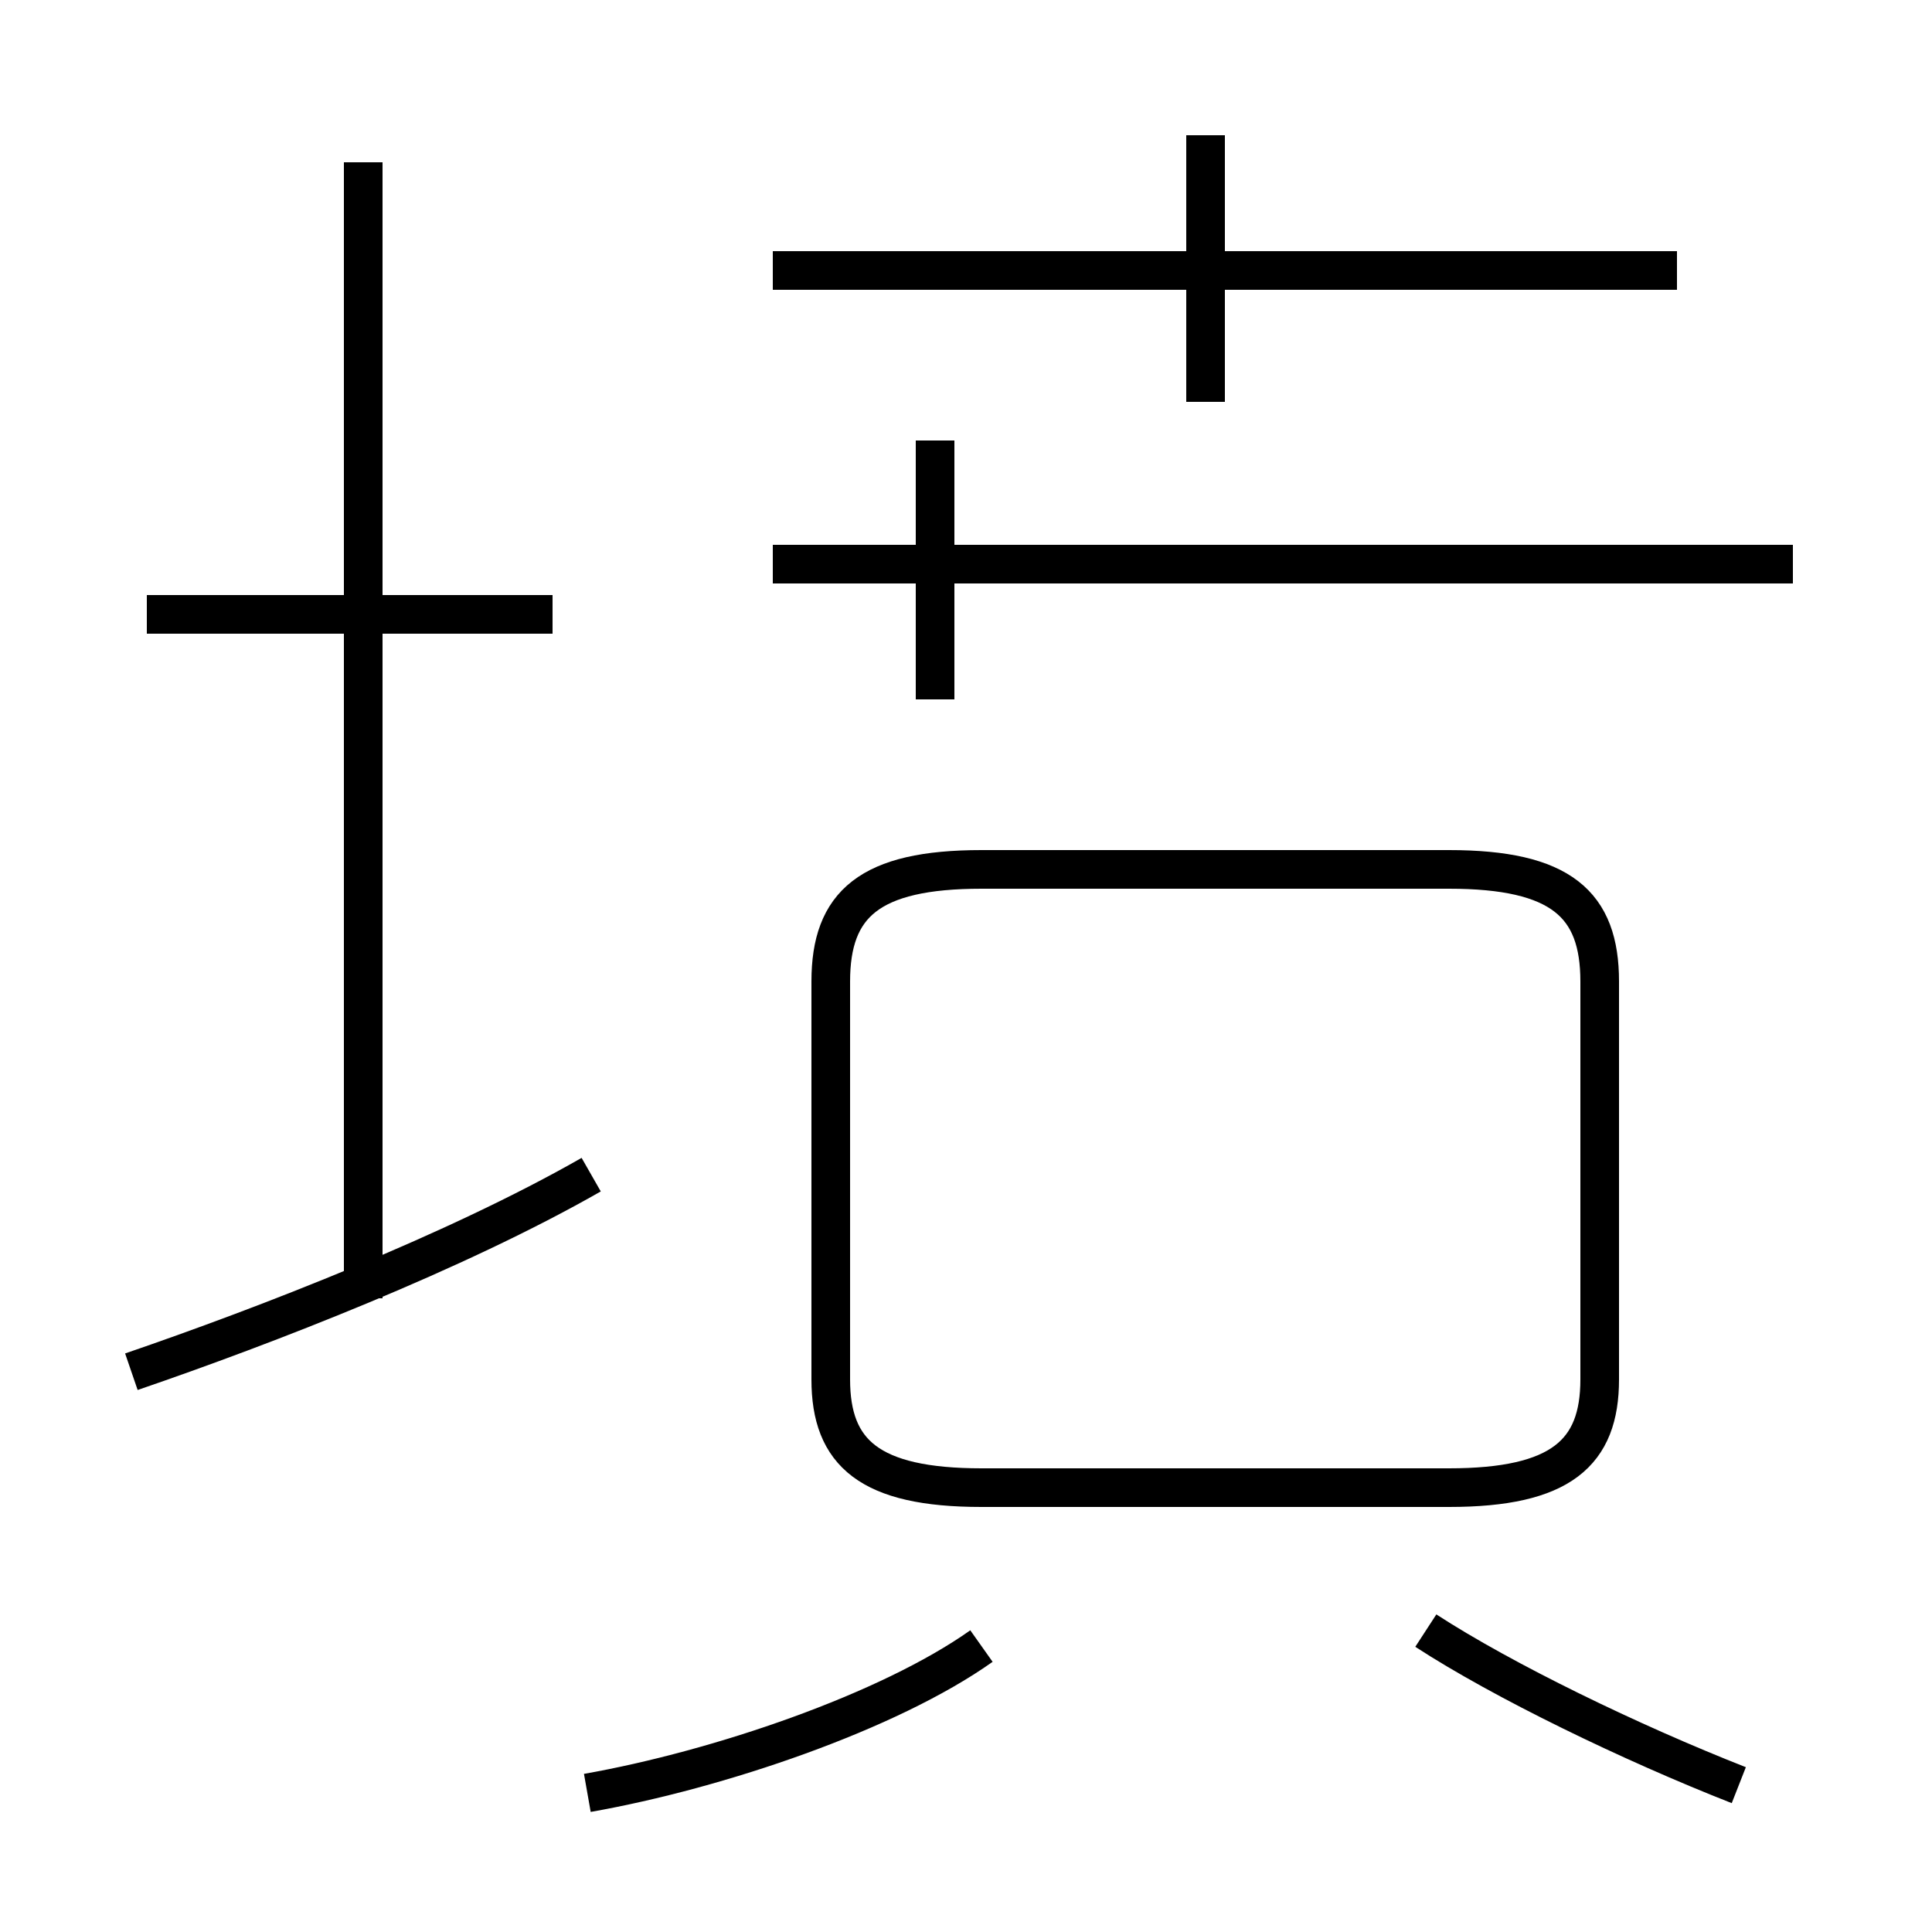 <?xml version='1.0' encoding='utf8'?>
<svg viewBox="0.0 -44.0 50.0 50.0" version="1.1" xmlns="http://www.w3.org/2000/svg">
<rect x="0.0" y="-44.0" width="50.0" height="50.0" fill="#808080" stroke="none"/>
<rect x="-1000" y="-1000" width="2000" height="2000" stroke="white" fill="white"/>
<g style="fill:none; stroke:#000000;  stroke-width:1">
<path d="M 25.4 5.5 L 37.5 5.5 C 40.4 5.5 41.4 6.4 41.4 8.3 L 41.4 18.6 C 41.4 20.6 40.4 21.5 37.5 21.5 L 25.4 21.5 C 22.5 21.5 21.5 20.6 21.5 18.6 L 21.5 8.3 C 21.5 6.4 22.5 5.5 25.4 5.5 Z M 46.4 29.4 L 20.0 29.4 M 31.2 33.6 L 31.2 40.5 M 43.4 37.0 L 20.0 37.0 M 24.2 25.9 L 24.2 32.6 M 46.4 29.4 L 20.1 29.4 M 3.4 8.5 C 6.9 9.7 11.8 11.6 15.3 13.6 M 9.4 10.4 L 9.4 39.8 M 14.3 28.1 L 3.8 28.1 M 15.2 -2.4 C 18.6 -1.8 23.0 -0.3 25.4 1.4 M 45.0 -2.2 C 42.2 -1.1 38.9 0.5 36.9 1.8" transform="scale(1, -1)" />
</g>
</svg>
